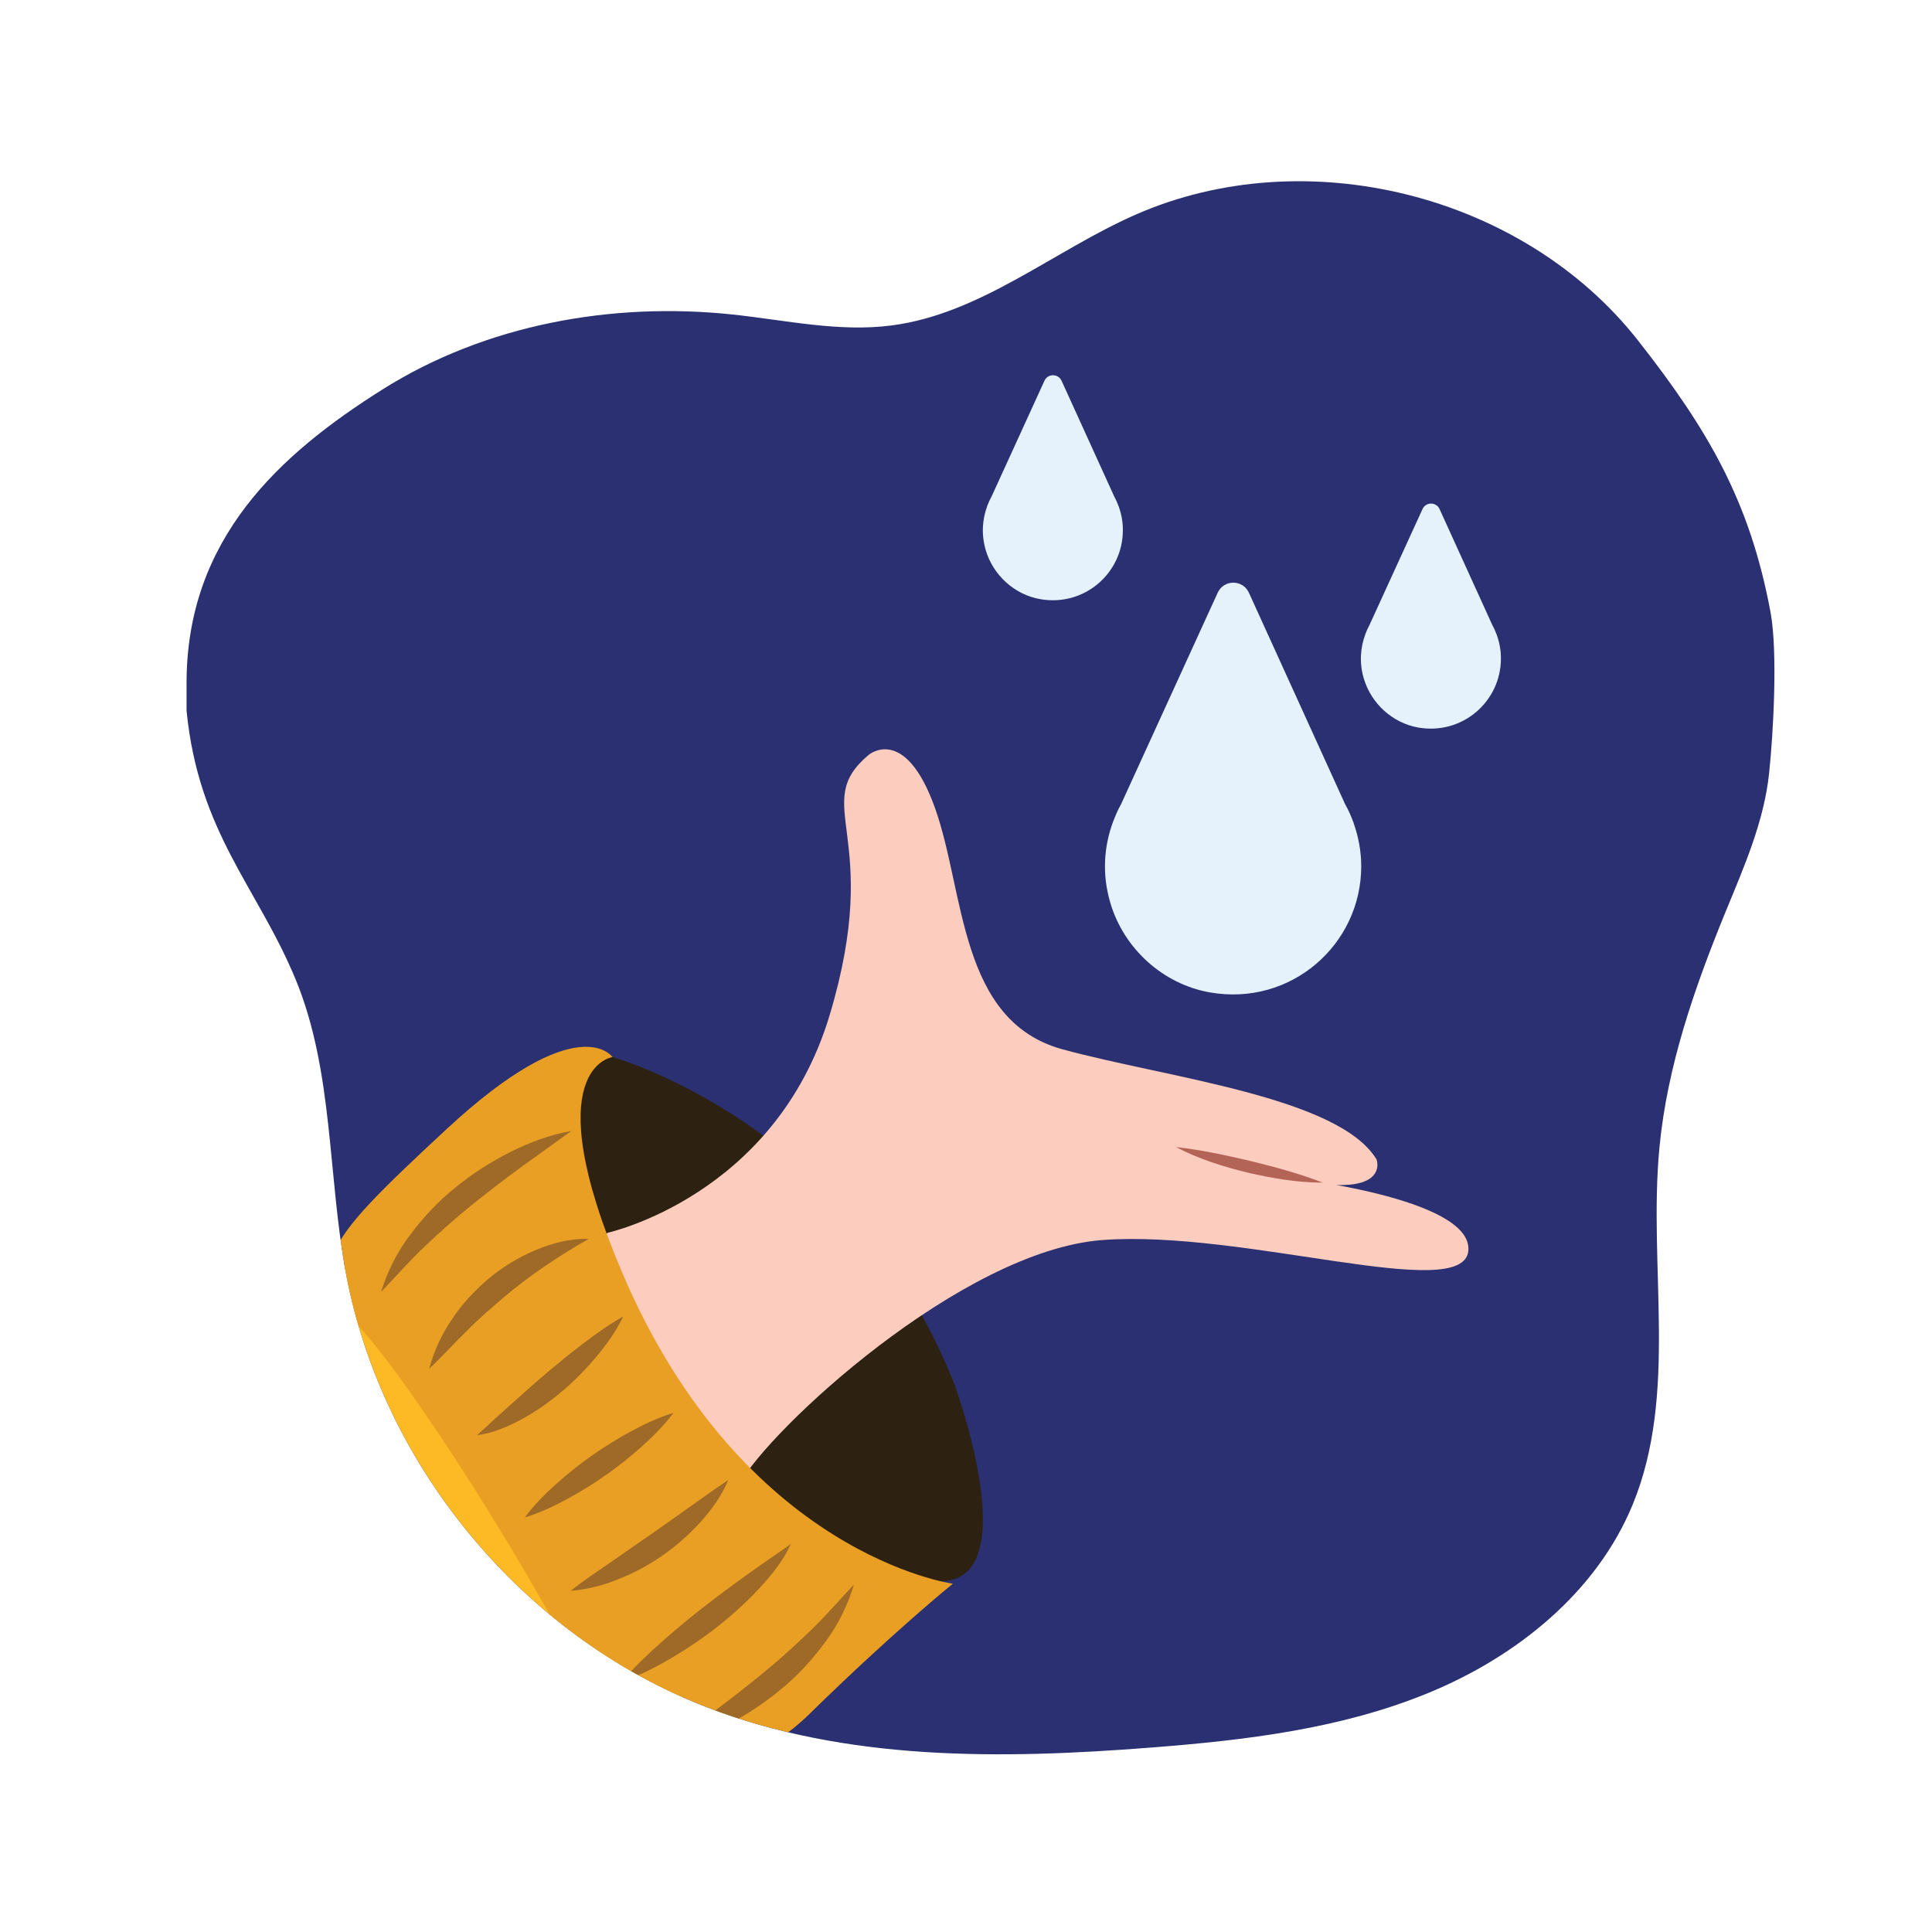 <?xml version="1.0" encoding="utf-8"?>
<!-- Generator: Adobe Illustrator 16.0.0, SVG Export Plug-In . SVG Version: 6.00 Build 0)  -->
<!DOCTYPE svg PUBLIC "-//W3C//DTD SVG 1.1//EN" "http://www.w3.org/Graphics/SVG/1.1/DTD/svg11.dtd">
<svg version="1.1" id="Layer_1" xmlns="http://www.w3.org/2000/svg" xmlns:xlink="http://www.w3.org/1999/xlink" x="0px" y="0px"
	 width="200px" height="200px" viewBox="0 0 200 200" enable-background="new 0 0 200 200" xml:space="preserve">
<g>
	<g>
		<g>
			<path fill="#2A3072" d="M19.312,70.717c0-14.958,9.645-23.706,20.302-30.412c10.65-6.705,23.725-9.075,36.239-7.746
				c5.481,0.584,10.983,1.843,16.448,1.131c9.212-1.196,16.729-7.708,25.223-11.455c17.616-7.761,40.161-2.128,52.048,13.018
				c7.221,9.194,11.57,16.613,13.708,28.104c0.766,4.101,0.299,12.533-0.142,16.681c-0.528,5.027-2.61,9.737-4.53,14.407
				c-3.201,7.83-6.021,15.923-6.823,24.346c-1.181,12.379,1.958,25.464-2.771,36.963c-3.735,9.081-12,15.726-21.078,19.469
				c-9.085,3.751-18.991,4.923-28.778,5.683c-15.497,1.212-31.548,1.421-46.045-4.197c-18.878-7.322-33.45-24.8-37.259-44.689
				c-1.955-10.226-1.286-21.063-5.272-30.683c-3.952-9.522-10.014-15.119-11.269-27.751V70.717z"/>
		</g>
		<g>
			<g>
				<defs>
					<path id="SVGID_1_" d="M19.312,70.717c0-14.958,9.645-23.706,20.302-30.412c10.65-6.705,23.725-9.075,36.239-7.746
						c5.481,0.584,10.983,1.843,16.448,1.131c9.212-1.196,16.729-7.708,25.223-11.455c17.616-7.761,40.161-2.128,52.048,13.018
						c7.221,9.194,10.459,20.861,12.597,32.351c0.758,4.104,1.41,8.286,0.97,12.434c-0.528,5.027-2.61,9.737-4.53,14.407
						c-3.201,7.83-6.021,15.923-6.823,24.346c-1.181,12.379,1.958,25.464-2.771,36.963c-3.735,9.081-12,15.726-21.078,19.469
						c-9.085,3.751-18.991,4.923-28.778,5.683c-15.497,1.212-31.548,1.421-46.045-4.197c-18.878-7.322-33.45-24.8-37.259-44.689
						c-1.955-10.226-1.286-21.063-5.272-30.683c-3.952-9.522-10.014-15.119-11.269-27.751V70.717z"/>
				</defs>
				<clipPath id="SVGID_2_">
					<use xlink:href="#SVGID_1_"  overflow="visible"/>
				</clipPath>
				<g clip-path="url(#SVGID_2_)">
					<g>
						<g>
							<path fill="#FDBA24" d="M-18.886,14.11c0,0-13.907-5.487-27.947,5.745c-14.044,11.231-16.726,25.151-21.765,28.531
								c-5.04,3.377-21.301,14.376-24.957,19.4c-3.658,5.024-12.271,19.95-7.07,29.274c5.203,9.328,8.946,20.081,5.076,30.721
								c-3.873,10.645-6.135,24.752-3.449,30.415c2.688,5.661,1.765,38.291,2.834,41.209c1.073,2.916,6.177,28.198,43.254,44.152
								c37.075,15.957,36.758-21.224,68.661-19.667c31.903,1.551,22.047-17.874,35.668-31.22
								c13.621-13.344,19.438-16.639,19.438-16.639s-11.645-32.815-31.635-45.436c0,0-1.92-2.452-10.191,6.137
								c-8.271,8.587-14.084,9.948-19.163,11.083c-5.086,1.134-9.956,6.384-9.956,6.384s0.6-18.492,10.086-28.144
								c9.485-9.652,1.109-33.53,4.244-42.008C17.37,75.573,17.304,25.883-18.886,14.11z"/>
							<path fill="#C0852B" d="M12.806,93.202c-0.019,3.107,0.065,6.19,0.152,9.241c0.065,3.052,0.065,6.084-0.122,9.045
								c-0.18,2.957-0.702,5.84-1.619,8.409c-0.484,1.274-1.115,2.443-1.898,3.44c-0.18,0.264-0.397,0.494-0.612,0.718l-0.739,0.798
								c-0.56,0.627-1.166,1.231-1.681,1.89c-2.1,2.631-3.61,5.583-4.834,8.578c-1.228,3.004-2.11,6.103-2.716,9.234
								c-0.624,3.153-1.034,6.231-1.187,9.542l-0.286,6.354l4.405-4.66c2.368-2.511,5.465-5.027,8.501-5.896
								c1.814-0.475,3.89-1.03,5.804-1.819c1.944-0.784,3.81-1.765,5.508-2.934c3.384-2.358,6.28-5.248,8.791-8.277
								c1.261-1.469,2.582-2.881,4.001-4.166c0.727-0.627,1.479-1.234,2.296-1.71c0.41-0.241,0.843-0.443,1.299-0.567
								c0.444-0.115,0.966-0.155,1.367,0.146c-0.333-0.38-0.914-0.467-1.408-0.433c-0.51,0.038-1.013,0.155-1.495,0.327
								c-0.975,0.32-1.849,0.835-2.706,1.357c-1.706,1.071-3.277,2.32-4.754,3.659c-2.913,2.61-5.859,5.046-9.137,6.829
								c-1.625,0.902-3.303,1.647-5.049,2.19c-1.759,0.578-3.517,0.877-5.518,1.289c-2.299,0.532-4.25,1.573-6.037,2.729
								c-0.065,0.042-0.121,0.085-0.184,0.128c0.64-3.945,1.678-7.87,3.045-11.53c1.044-2.693,2.343-5.278,4.039-7.494
								c0.404-0.569,0.876-1.065,1.311-1.608l0.783-0.928c0.302-0.341,0.59-0.692,0.833-1.072c1.044-1.472,1.795-3.085,2.324-4.707
								c1.044-3.258,1.247-6.549,1.224-9.721c0-3.182-0.354-6.292-0.755-9.358c-0.376-3.073-0.929-6.096-1.312-9.122
								c-0.201-1.516-0.391-3.026-0.462-4.54c-0.072-1.519-0.072-3.039,0.273-4.552c-0.665,1.401-0.969,2.974-1.162,4.515
								C12.912,90.089,12.83,91.648,12.806,93.202z"/>
							<path fill="#C0852B" d="M-56.841,241.61l-2.057-1.071c-0.684-0.367-1.327-0.796-1.992-1.189l-3.971-2.387l-3.788-2.651
								c-4.965-3.628-9.6-7.694-13.524-12.362c-3.937-4.638-7.238-9.806-9.554-15.361c-0.581-1.386-1.091-2.795-1.555-4.226
								c-0.226-0.714-0.452-1.431-0.656-2.171l-0.359-1.206c-0.007-0.111-0.021-0.22-0.039-0.331l-0.031-0.159l-0.023-0.265
								c-0.219-2.88-0.207-6.056-0.245-9.122c-0.034-6.195-0.041-12.408-0.326-18.673c-0.167-3.141-0.313-6.254-0.838-9.538
								c-0.185-0.857-0.255-1.626-0.636-2.641l-0.414-1.176c-0.092-0.275-0.216-0.519-0.274-0.852
								c-0.333-1.201-0.439-2.634-0.477-4.051c-0.052-5.779,1.091-11.843,2.697-17.622c0.415-1.451,0.856-2.89,1.347-4.31
								c0.452-1.339,1.1-3.021,1.457-4.662c0.787-3.295,1.002-6.729,0.653-10.05c-0.729-6.674-3.249-12.813-6.293-18.403
								l-0.577-1.05l-0.376-0.849c-0.307-0.534-0.422-1.174-0.601-1.78c-0.2-0.6-0.19-1.289-0.308-1.926
								c-0.042-0.665-0.026-1.349-0.032-2.026c0.146-2.75,0.878-5.58,1.867-8.339c0.999-2.759,2.301-5.462,3.773-8.053
								c0.749-1.283,1.527-2.567,2.371-3.75c0.732-1.006,1.792-2.047,2.864-3.054c2.192-2.016,4.605-3.917,7.023-5.801
								c2.427-1.882,4.896-3.719,7.401-5.524l3.769-2.691l1.895-1.331c0.647-0.462,1.222-0.795,2.029-1.509
								c1.426-1.299,2.32-2.731,3.15-4.114c0.814-1.392,1.535-2.784,2.255-4.155c2.84-5.477,5.916-10.722,10.014-15.218
								c2.02-2.244,4.204-4.412,6.621-6.21c2.386-1.843,5.027-3.384,7.863-4.456c2.831-1.096,5.838-1.752,8.896-1.936
								c0.764-0.068,1.529-0.037,2.305-0.062c0.761,0.047,1.535,0.041,2.302,0.14c1.532,0.15,3.067,0.413,4.549,0.871
								c-5.825-2.194-12.456-2.206-18.496-0.308c-3.044,0.91-5.906,2.399-8.525,4.195c-2.66,1.768-5.027,3.868-7.276,6.108
								c-4.506,4.49-7.985,9.921-11.077,15.308c-0.78,1.352-1.557,2.672-2.346,3.937c-0.79,1.25-1.646,2.426-2.547,3.185
								c-0.349,0.327-1.119,0.79-1.747,1.206l-1.951,1.279l-3.887,2.595c-5.161,3.52-10.281,7.05-15.124,11.269
								c-1.199,1.1-2.407,2.197-3.534,3.679c-0.987,1.327-1.839,2.681-2.678,4.061c-1.646,2.765-3.103,5.645-4.274,8.696
								c-1.166,3.045-2.048,6.283-2.258,9.734c-0.009,0.867-0.025,1.743,0.026,2.623c0.134,0.885,0.145,1.78,0.407,2.663
								c0.238,0.881,0.432,1.781,0.862,2.616l0.582,1.273l0.536,0.998c2.843,5.281,5.04,10.893,5.617,16.601
								c0.313,2.843,0.143,5.688-0.489,8.423c-0.136,0.692-0.346,1.364-0.57,2.035c-0.188,0.631-0.477,1.441-0.731,2.187
								c-0.512,1.52-0.97,3.046-1.396,4.58c-0.844,3.077-1.527,6.186-2.026,9.352c-0.481,3.167-0.814,6.382-0.694,9.716
								c0.079,1.669,0.209,3.36,0.729,5.143c0.093,0.438,0.293,0.898,0.467,1.354c0.077,0.199,0.213,0.5,0.249,0.621l0.125,0.386
								c0.2,0.428,0.321,1.215,0.47,1.87c0.509,2.84,0.732,5.932,0.945,8.974c0.369,6.131,0.553,12.316,0.799,18.523
								c0.14,3.127,0.201,6.163,0.56,9.46l0.038,0.32l0.082,0.411l0.194,0.811l0.334,1.01c0.232,0.749,0.494,1.507,0.758,2.259
								c0.537,1.51,1.157,2.985,1.836,4.437c2.716,5.788,6.406,11.052,10.707,15.666c4.343,4.594,9.296,8.535,14.571,11.884
								c5.232,3.449,10.986,5.935,16.709,8.302L-56.841,241.61z"/>
						</g>
						<g>
							<path fill="#2D2212" d="M63.406,109.43c0,0,24.552,6.718,35.336,33.701c0,0,8.833,23.797-3.775,20.188
								c0,0-9.806,1.043-30.799-25.254C43.174,111.764,63.406,109.43,63.406,109.43z"/>
							<g>
								<path fill="#FCCDBE" d="M62.865,127.625c0,0,17.399-3.779,23.027-22.561c5.632-18.781-2.148-21.724,4.042-26.928
									c0,0,3.75-3.181,6.854,5.502c3.107,8.678,2.46,22.044,13.199,24.986c10.731,2.942,28.597,4.909,32.518,11.409
									c0,0,1.622,4.415-9.483,1.839c0,0,19.469,2.078,18.979,7.6c-0.479,5.523-23.259-2.202-37.875-1.104
									c-14.626,1.101-34.63,19.736-37.563,25.254C76.555,153.627,58.829,132.778,62.865,127.625z"/>
								<path fill="#B36457" d="M136.937,122.426c-2.66,0-5.245-0.45-7.793-1.04c-2.542-0.621-5.052-1.41-7.406-2.641
									c2.642,0.289,5.163,0.851,7.698,1.435C131.953,120.808,134.464,121.466,136.937,122.426z"/>
							</g>
							<g>
								<path fill="#E89F23" d="M63.406,109.43c0,0-3.508-5.216-17.166,7.444c-13.659,12.664-14.494,14.196-8.405,21.208
									c6.096,7.013,18.904,27.631,22.834,36.399c3.931,8.771,14.381,11.507,23.11,2.962c8.727-8.552,14.862-13.498,14.862-13.498
									s-21.769-2.927-34.231-32.201C55.34,110.458,63.406,109.43,63.406,109.43z"/>
								<g>
									<path fill="#9F6928" d="M59.137,117.083l-5.321,3.832c-1.74,1.266-3.421,2.576-5.074,3.909
										c-1.659,1.33-3.231,2.743-4.775,4.214c-1.563,1.463-2.956,3.072-4.521,4.703c0.658-2.134,1.69-4.185,3.063-5.978
										c1.355-1.792,2.903-3.464,4.666-4.858c1.747-1.418,3.643-2.636,5.637-3.643C54.813,118.272,56.918,117.462,59.137,117.083z
										"/>
									<path fill="#9F6928" d="M68.856,180.862l5.288-3.875c1.729-1.282,3.4-2.605,5.041-3.955
										c1.646-1.344,3.206-2.774,4.737-4.253c1.551-1.479,2.929-3.104,4.475-4.743c-0.637,2.14-1.657,4.203-3.005,6.002
										c-1.342,1.809-2.877,3.496-4.629,4.903c-1.728,1.432-3.617,2.666-5.605,3.688
										C73.171,179.638,71.074,180.468,68.856,180.862z"/>
									<path fill="#9F6928" d="M60.934,128.254c-3.25,1.847-6.094,3.789-8.775,6.032c-1.311,1.137-2.653,2.268-3.883,3.535
										c-1.281,1.236-2.461,2.573-3.847,3.871c0.487-1.813,1.28-3.547,2.352-5.102c1.028-1.591,2.345-2.982,3.788-4.213
										c1.454-1.228,3.106-2.209,4.843-2.955C57.161,128.686,59.031,128.187,60.934,128.254z"/>
									<path fill="#9F6928" d="M64.512,136.283c-0.739,1.544-1.721,2.899-2.783,4.172c-1.069,1.269-2.222,2.462-3.493,3.53
										c-1.267,1.075-2.622,2.055-4.095,2.861c-1.467,0.809-3.052,1.495-4.754,1.728c1.252-1.161,2.43-2.243,3.633-3.306
										c1.202-1.06,2.379-2.146,3.613-3.175c1.224-1.03,2.47-2.055,3.769-3.033C61.69,138.074,63.021,137.126,64.512,136.283z"/>
									<path fill="#9F6928" d="M69.714,146.263c-0.989,1.321-2.117,2.441-3.293,3.493c-1.174,1.051-2.406,2.031-3.685,2.929
										c-1.281,0.908-2.623,1.728-4.008,2.483c-1.386,0.752-2.824,1.435-4.402,1.918c0.985-1.325,2.112-2.45,3.29-3.502
										c1.181-1.048,2.405-2.03,3.691-2.928c1.276-0.9,2.616-1.724,4.007-2.479C66.7,147.427,68.138,146.745,69.714,146.263z"/>
									<path fill="#9F6928" d="M75.38,153.216c-0.665,1.635-1.702,3.049-2.852,4.329c-1.156,1.276-2.455,2.44-3.872,3.425
										c-1.41,0.99-2.935,1.832-4.542,2.462c-1.591,0.671-3.288,1.104-5.027,1.247c1.37-1.11,2.765-1.999,4.117-2.949l4.03-2.793
										C69.925,157.088,72.5,155.155,75.38,153.216z"/>
									<path fill="#9F6928" d="M81.867,159.839c-0.813,1.798-2.07,3.301-3.373,4.706c-1.312,1.393-2.729,2.681-4.227,3.853
										c-1.497,1.178-3.076,2.237-4.71,3.21c-1.64,0.966-3.343,1.835-5.182,2.484c1.255-1.499,2.635-2.799,4.043-4.048
										c1.407-1.252,2.842-2.453,4.315-3.599c1.473-1.151,2.967-2.262,4.486-3.35C78.736,161.991,80.287,160.959,81.867,159.839z"
										/>
								</g>
							</g>
						</g>
					</g>
					<g>
						<path fill="#E5F1FB" d="M140.129,85.217h0.013l-0.073-0.174c-0.229-0.618-0.496-1.221-0.822-1.792l-9.96-21.892
							c-0.635-1.386-2.597-1.389-3.231-0.003l-10.011,21.907c-0.31,0.553-0.564,1.127-0.789,1.728l-0.056,0.125h0.006
							c-0.918,2.507-1.148,5.353-0.267,8.342c1.393,4.735,5.444,8.424,10.316,9.277c8.376,1.468,15.659-4.946,15.659-13.055
							C140.914,88.11,140.626,86.615,140.129,85.217z"/>
						<path fill="#E5F1FB" d="M115.815,52.45h0.012l-0.049-0.089c-0.124-0.339-0.268-0.668-0.442-0.985l-5.443-11.962
							c-0.348-0.758-1.424-0.758-1.771,0l-5.468,11.968c-0.172,0.302-0.312,0.619-0.436,0.944l-0.031,0.068h0.006
							c-0.502,1.373-0.628,2.927-0.148,4.562c0.766,2.588,2.977,4.604,5.636,5.067c4.58,0.805,8.557-2.7,8.557-7.127
							C116.251,54.035,116.088,53.215,115.815,52.45z"/>
						<path fill="#E5F1FB" d="M154.949,65.736h0.007l-0.043-0.09c-0.124-0.342-0.273-0.671-0.447-0.984l-5.443-11.962
							c-0.342-0.758-1.423-0.758-1.766,0l-5.474,11.969c-0.168,0.304-0.306,0.618-0.43,0.947l-0.03,0.066h0.007
							c-0.504,1.373-0.634,2.926-0.149,4.561c0.765,2.588,2.976,4.604,5.63,5.071c4.579,0.801,8.563-2.704,8.563-7.135
							C155.379,67.317,155.224,66.5,154.949,65.736z"/>
					</g>
				</g>
			</g>
		</g>
	</g>
</g>
</svg>

